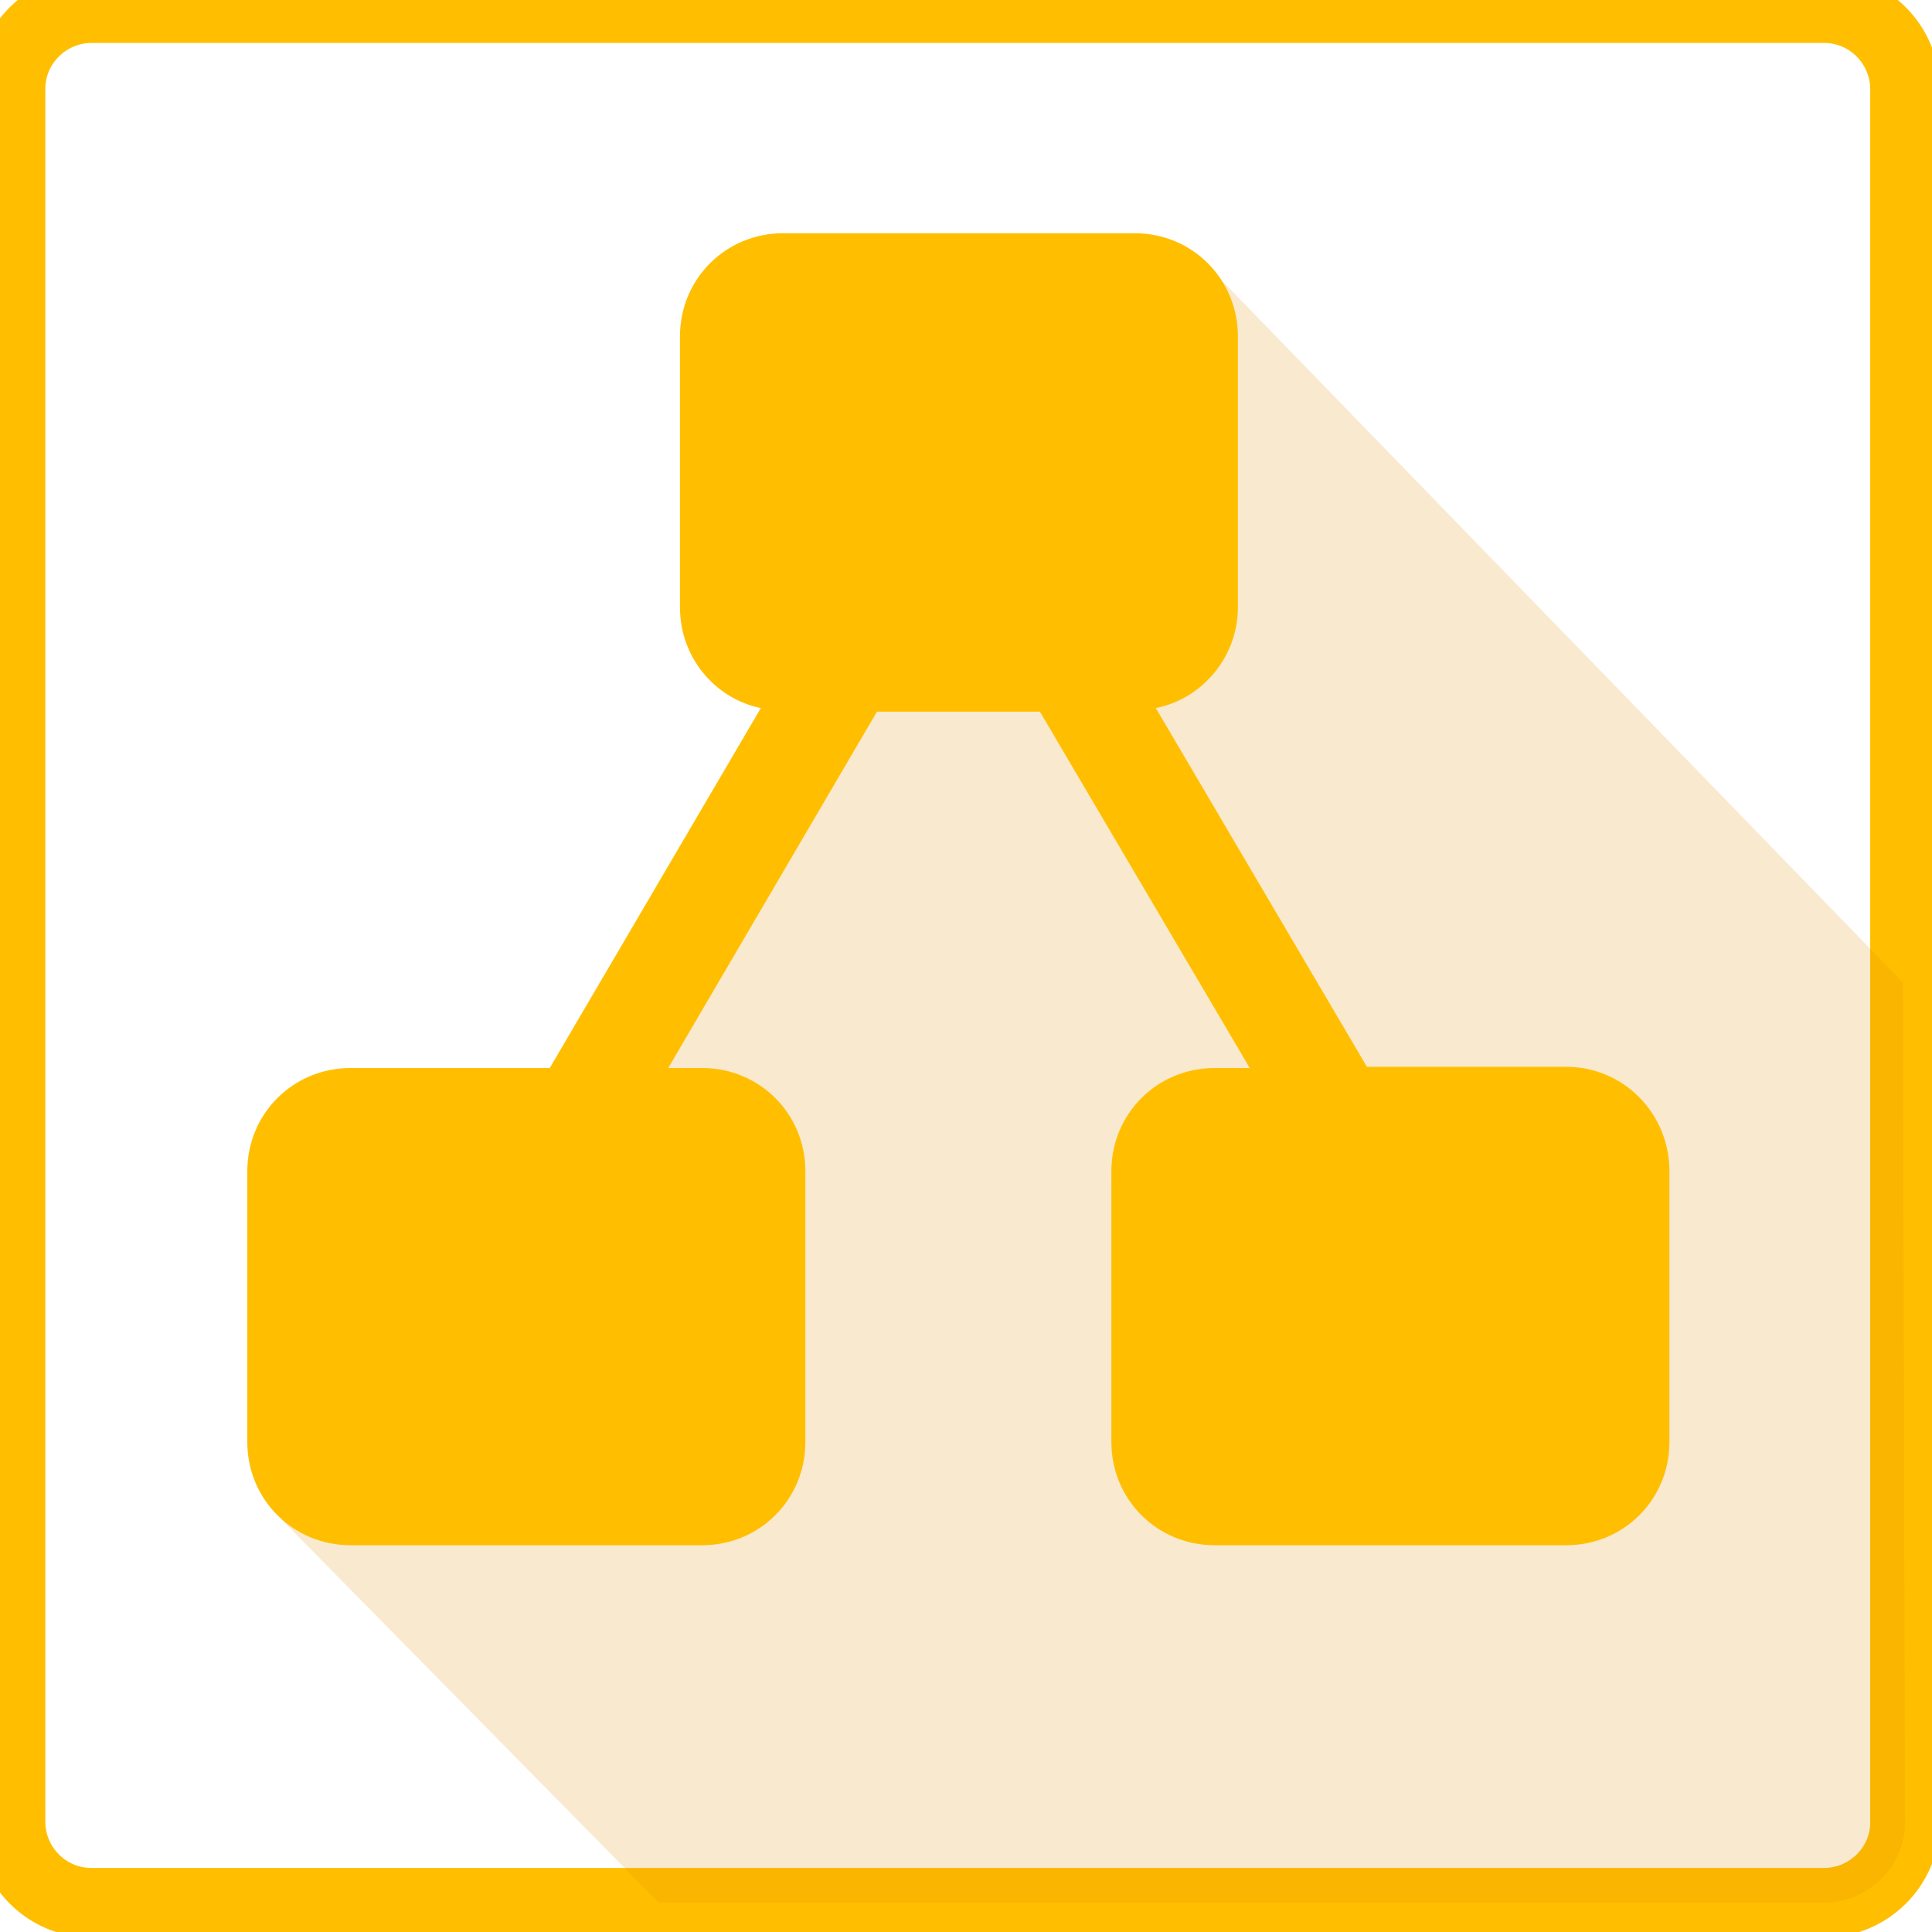 <svg 
enable-background="new 0 0 1858 2499.6" 
viewBox="0 0 1858 2499.6" 
height="60"
width="60" 
xmlns="http://www.w3.org/2000/svg">

<path
     d="m 2143.971,2357.102 c 0,59.101 -48.548,104.615 -104.615,104.615 H -202.539 c -59.101,0 -104.615,-48.548 -104.615,-104.615 V 115.206 c 0,-59.101 48.548,-104.615 104.615,-104.615 H 2039.225 c 59.101,0 104.615,48.548 104.615,104.615 v 2241.896 z"
     style="stroke:#ffbf00;stroke-opacity:1;stroke-width:90;stroke-miterlimit:4;stroke-dasharray:none;fill:none;fill-opacity:1" 
     />
  <path
     d="m 2143.971,2357.102 c 0,59.101 -48.548,104.615 -104.615,104.615 H 531.611 L 43.233,1965.687 346.655,1469.658 1247.688,350.293 2141.069,1270.982 Z"
    
     style="fill:#de8c00;fill-opacity:0.19" />
  <path
     d="M 1705.592,1380.214 H 1447.683 L 1174.602,916.11 c 60.684,-12.137 106.198,-66.753 106.198,-130.472 V 435.251 c 0,-74.273 -59.101,-133.506 -133.506,-133.506 H 692.425 c -74.273,0 -133.506,59.101 -133.506,133.506 v 350.387 c 0,65.17 45.513,118.335 104.615,130.472 L 390.453,1381.797 H 132.676 c -74.273,0 -133.506,59.101 -133.506,133.506 v 350.387 c 0,74.273 59.101,133.506 133.506,133.506 h 455.002 c 74.273,0 133.506,-59.101 133.506,-133.506 v -350.387 c 0,-74.272 -59.101,-133.506 -133.506,-133.506 H 543.748 L 813.794,920.727 H 1024.606 L 1296.103,1381.797 H 1250.59 c -74.272,0 -133.506,59.101 -133.506,133.506 v 350.387 c 0,74.273 59.101,133.506 133.506,133.506 h 455.002 c 74.272,0 133.506,-59.101 133.506,-133.506 v -350.387 c 0,-74.404 -59.101,-135.089 -133.506,-135.089 z"
      style="stroke:none;stroke-opacity:1;fill:#ffbf00;fill-opacity:1;stroke-width:39.056;stroke-miterlimit:4;stroke-dasharray:none" />
</svg>


